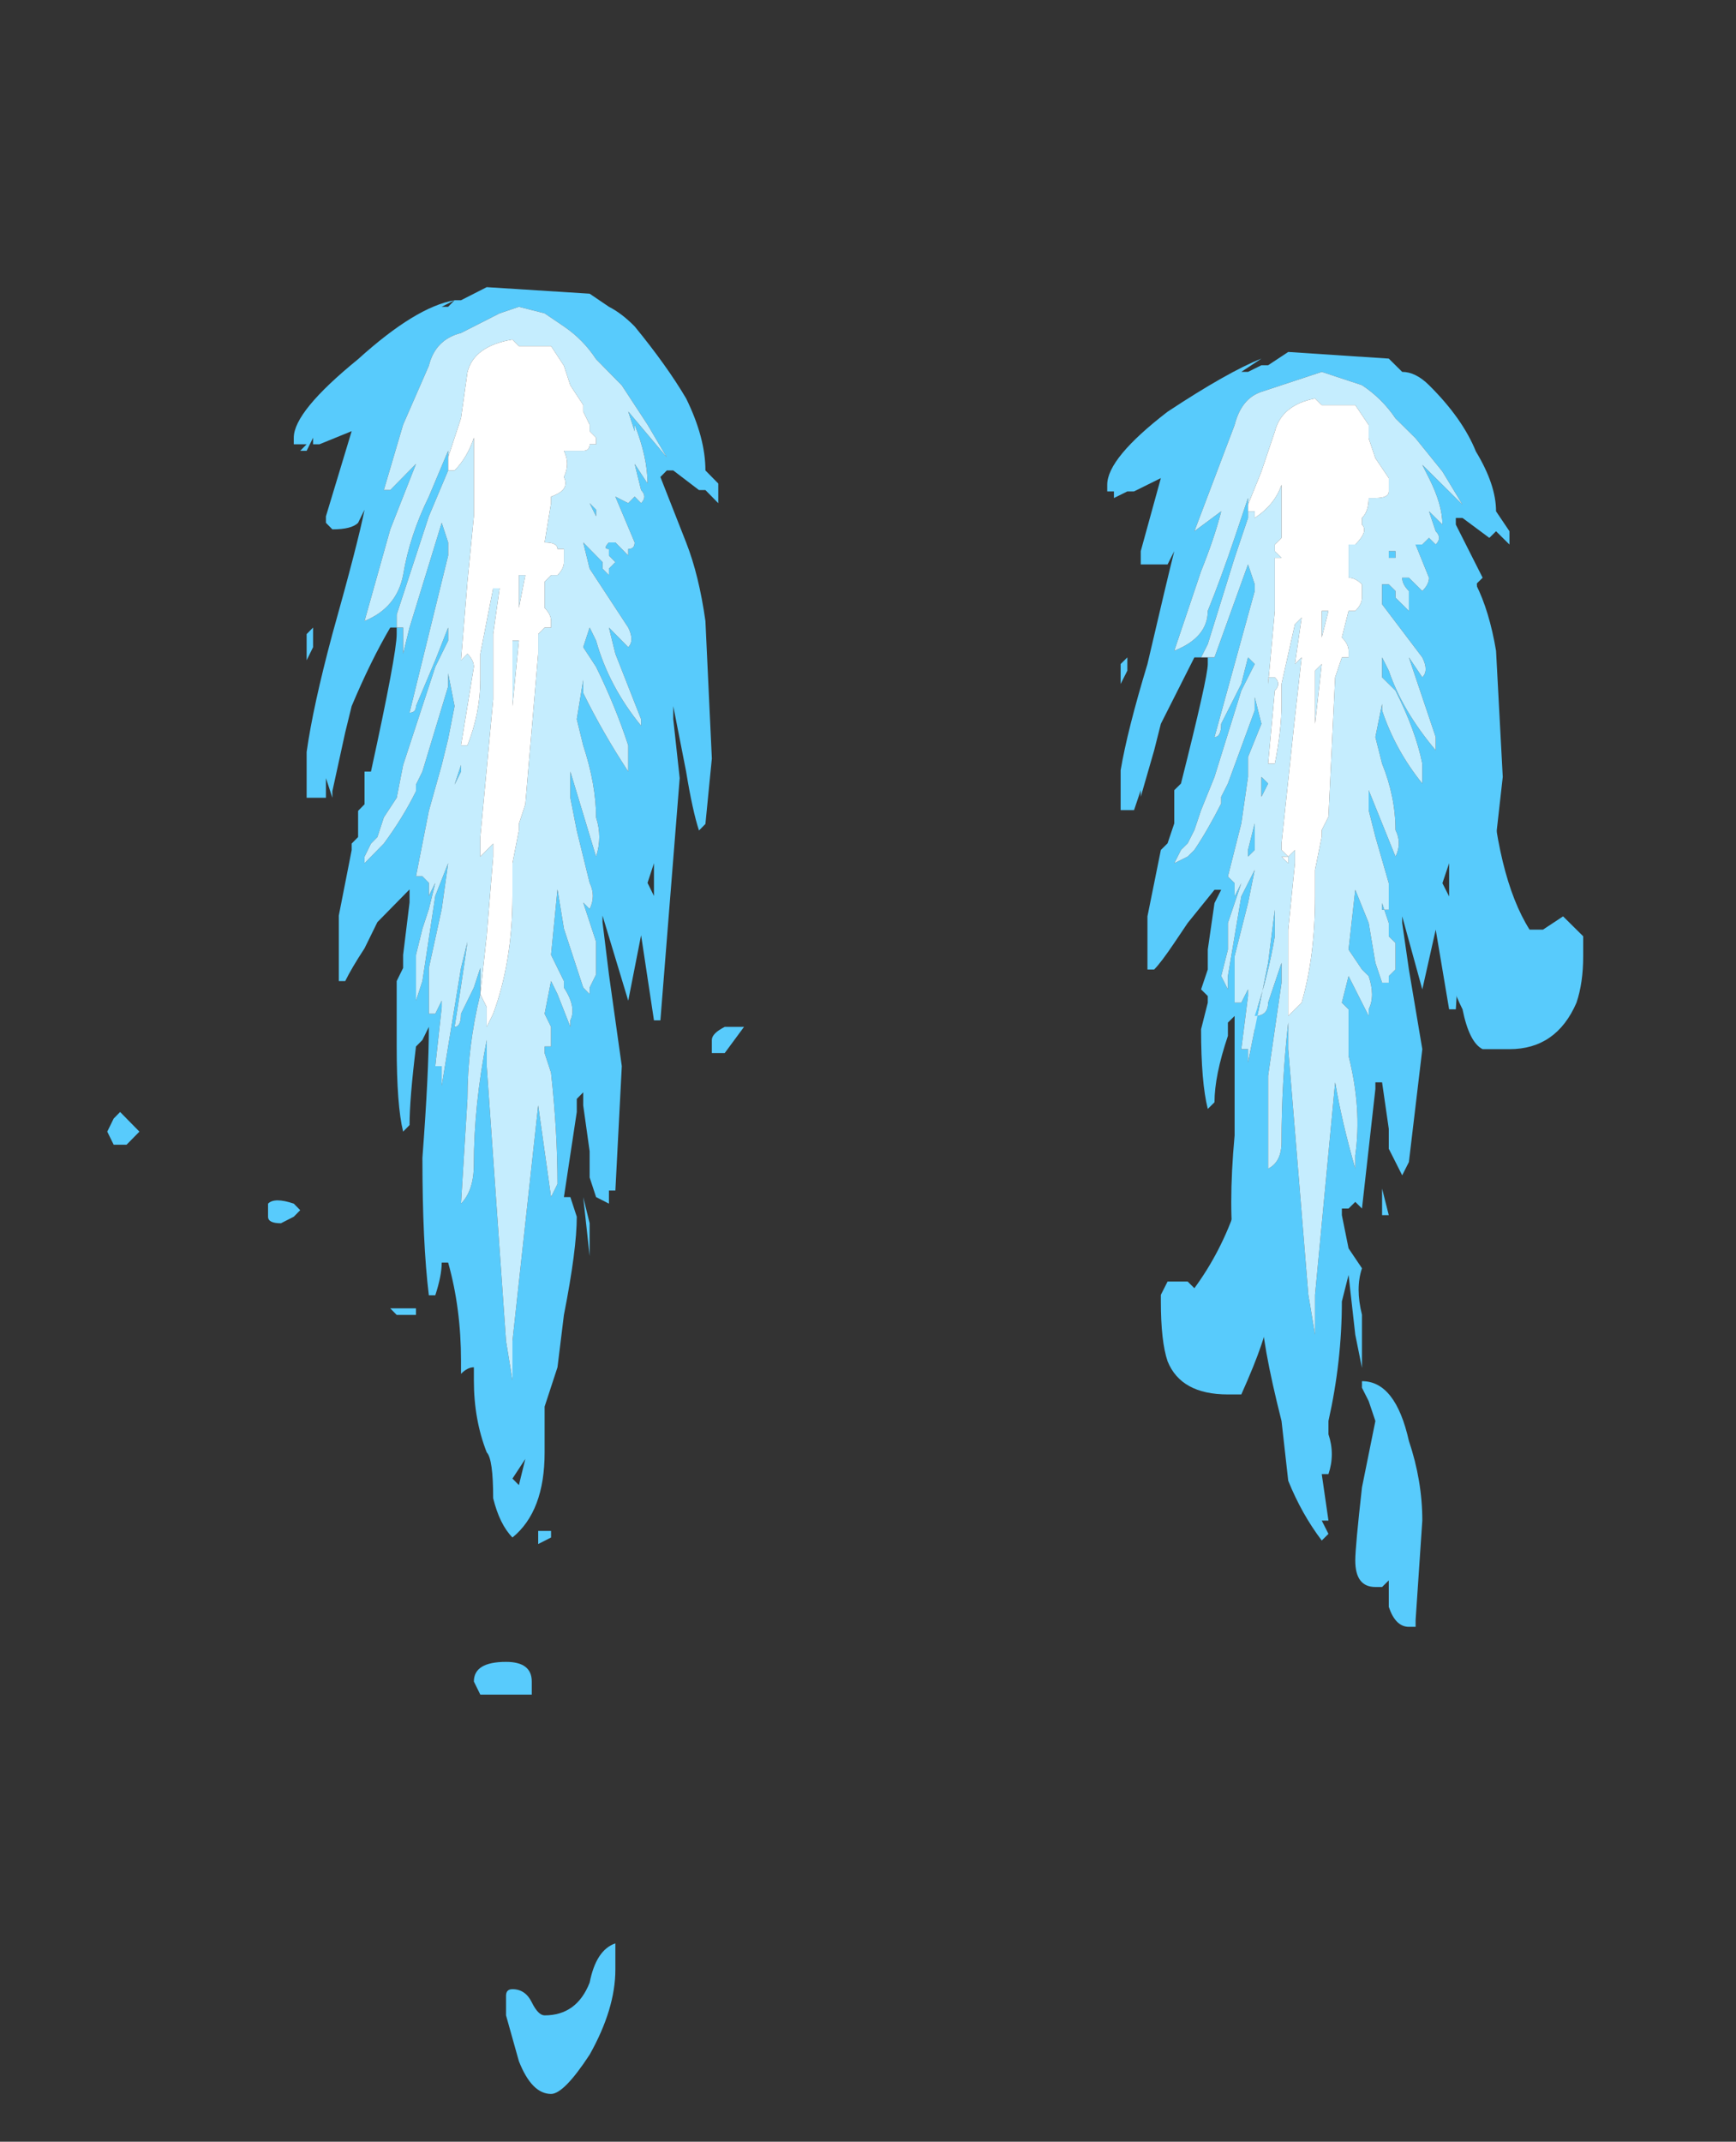 <?xml version="1.0" encoding="UTF-8" standalone="no"?>
<svg xmlns:ffdec="https://www.free-decompiler.com/flash" xmlns:xlink="http://www.w3.org/1999/xlink" ffdec:objectType="frame" height="105.15px" width="85.25px" xmlns="http://www.w3.org/2000/svg">
  <rect width="100%" height="100%" fill="#333333" stroke="none"/>
  <g transform="matrix(1.0, 0.0, 0.0, 1.0, 47.75, 40.1)">
    <use ffdec:characterId="1123" height="13.8" transform="matrix(6.317, 0.0, 0.0, 6.428, -42.483, -26.002)" width="4.95" xlink:href="#shape0"/>
    <use ffdec:characterId="1119" height="9.6" transform="matrix(6.584, 0.0, 0.0, 6.52, 6.623, -22.82)" width="3.55" xlink:href="#shape1"/>
  </g>
  <defs>
    <g id="shape0" transform="matrix(1.0, 0.0, 0.0, 1.0, 3.1, 5.5)">
      <path d="M-1.85 1.55 L-1.85 1.5 Q-1.8 1.45 -1.65 1.5 L-1.6 1.55 -1.65 1.6 -1.75 1.65 Q-1.85 1.65 -1.85 1.6 L-1.85 1.55 M-3.05 1.05 L-3.1 0.95 -3.05 0.85 -3.0 0.8 -2.85 0.95 -2.95 1.05 -3.05 1.05" fill="#58cbfc" fill-rule="evenodd" stroke="none"/>
      <path d="M-0.85 -2.9 L-0.9 -2.9 Q-1.05 -2.65 -1.2 -2.3 L-1.25 -2.1 -1.35 -1.65 -1.35 -1.6 -1.4 -1.75 -1.4 -1.6 -1.55 -1.6 -1.55 -1.95 Q-1.5 -2.3 -1.35 -2.85 -1.15 -3.55 -1.1 -3.8 L-1.15 -3.7 Q-1.2 -3.65 -1.35 -3.65 L-1.4 -3.7 -1.4 -3.75 -1.2 -4.4 -1.45 -4.3 -1.5 -4.3 -1.5 -4.35 -1.55 -4.25 -1.6 -4.25 -1.55 -4.3 -1.65 -4.3 -1.65 -4.35 Q-1.65 -4.55 -1.15 -4.95 -0.7 -5.35 -0.4 -5.4 L-0.5 -5.35 -0.45 -5.35 -0.4 -5.4 -0.35 -5.4 -0.15 -5.5 0.65 -5.45 0.8 -5.35 Q0.9 -5.3 1.0 -5.2 1.25 -4.9 1.4 -4.65 1.55 -4.35 1.55 -4.1 L1.65 -4.0 1.65 -3.85 1.55 -3.95 1.5 -3.95 1.3 -4.1 1.25 -4.1 1.2 -4.05 1.4 -3.55 Q1.5 -3.3 1.55 -2.95 L1.6 -1.9 1.55 -1.4 1.5 -1.35 Q1.45 -1.5 1.4 -1.8 L1.3 -2.3 1.3 -2.2 1.35 -1.75 1.2 0.1 1.15 0.1 1.05 -0.55 0.95 -0.05 0.75 -0.7 0.75 -0.65 0.8 -0.25 0.9 0.45 0.85 1.4 0.8 1.4 0.8 1.5 0.7 1.45 0.65 1.3 0.65 1.1 0.6 0.75 0.6 0.65 0.55 0.7 0.55 0.8 0.45 1.45 0.5 1.45 0.55 1.6 Q0.55 1.85 0.45 2.35 L0.4 2.75 0.3 3.05 0.3 3.4 Q0.3 3.85 0.05 4.05 -0.05 3.95 -0.1 3.75 -0.1 3.45 -0.15 3.4 -0.25 3.15 -0.25 2.85 L-0.25 2.75 Q-0.3 2.75 -0.35 2.8 L-0.35 2.7 Q-0.35 2.3 -0.45 1.95 L-0.5 1.95 Q-0.5 2.05 -0.55 2.2 L-0.6 2.2 Q-0.65 1.8 -0.65 1.15 -0.6 0.5 -0.6 0.15 L-0.65 0.25 -0.7 0.3 Q-0.75 0.7 -0.75 0.9 L-0.8 0.95 Q-0.85 0.75 -0.85 0.3 L-0.85 -0.2 -0.8 -0.3 -0.8 -0.4 -0.75 -0.8 -0.75 -0.9 -1.0 -0.65 -1.1 -0.45 Q-1.2 -0.3 -1.25 -0.2 L-1.3 -0.2 -1.3 -0.7 -1.2 -1.2 -1.2 -1.25 -1.15 -1.3 -1.15 -1.5 -1.1 -1.55 -1.1 -1.8 -1.05 -1.8 Q-0.85 -2.7 -0.85 -2.85 L-0.85 -2.9 -0.8 -2.9 -0.8 -2.7 -0.75 -2.9 -0.5 -3.7 -0.45 -3.55 -0.45 -3.45 -0.75 -2.25 Q-0.7 -2.25 -0.7 -2.3 L-0.55 -2.65 -0.45 -2.9 -0.45 -2.8 -0.55 -2.6 -0.8 -1.85 -0.85 -1.6 -0.95 -1.45 -1.0 -1.3 -1.05 -1.25 -1.1 -1.15 -1.1 -1.1 -0.95 -1.25 Q-0.8 -1.45 -0.7 -1.65 L-0.7 -1.7 -0.65 -1.8 -0.45 -2.45 -0.45 -2.55 -0.4 -2.3 -0.45 -2.05 -0.5 -1.85 -0.6 -1.5 -0.7 -1.0 -0.65 -1.0 -0.6 -0.95 -0.6 -0.85 -0.55 -0.95 -0.6 -0.75 -0.65 -0.6 -0.7 -0.4 -0.7 -0.05 -0.65 -0.2 -0.55 -0.85 -0.45 -1.1 -0.5 -0.75 -0.6 -0.3 -0.6 -0.15 -0.6 0.05 -0.55 0.05 -0.5 -0.05 -0.5 0.0 -0.55 0.45 -0.5 0.45 -0.5 0.6 -0.35 -0.3 -0.3 -0.5 Q-0.35 -0.15 -0.4 0.15 -0.35 0.15 -0.35 0.05 L-0.25 -0.15 -0.2 -0.3 -0.2 -0.1 Q-0.3 0.3 -0.3 0.7 L-0.35 1.5 Q-0.25 1.4 -0.25 1.2 -0.25 0.75 -0.15 0.25 L-0.15 0.45 0.0 2.55 0.05 2.85 0.05 2.55 0.25 0.75 Q0.3 1.1 0.35 1.45 L0.4 1.35 Q0.4 0.95 0.35 0.5 L0.3 0.35 0.3 0.3 0.35 0.3 0.35 0.15 0.3 0.05 0.35 -0.2 0.4 -0.1 0.5 0.15 0.5 0.1 Q0.55 0.0 0.45 -0.15 L0.45 -0.2 0.35 -0.4 0.4 -0.9 0.45 -0.6 0.6 -0.15 0.65 -0.1 0.65 -0.15 0.7 -0.25 0.7 -0.5 0.6 -0.8 0.65 -0.75 Q0.7 -0.85 0.65 -0.95 L0.55 -1.35 0.5 -1.6 0.5 -1.8 0.7 -1.15 Q0.75 -1.3 0.7 -1.45 0.7 -1.7 0.6 -2.0 L0.55 -2.2 0.6 -2.5 0.6 -2.4 Q0.75 -2.1 0.95 -1.8 L0.95 -2.0 Q0.85 -2.3 0.7 -2.6 L0.6 -2.75 0.65 -2.9 0.7 -2.8 Q0.8 -2.45 1.05 -2.15 L1.05 -2.2 0.85 -2.7 0.8 -2.9 0.95 -2.75 Q1.0 -2.8 0.95 -2.9 L0.65 -3.35 0.6 -3.55 0.75 -3.4 0.75 -3.35 0.8 -3.3 0.8 -3.35 0.85 -3.4 0.8 -3.45 0.8 -3.5 Q0.75 -3.5 0.8 -3.55 L0.85 -3.55 0.95 -3.45 0.95 -3.5 Q1.0 -3.5 1.0 -3.55 L0.85 -3.9 0.95 -3.85 1.0 -3.9 1.05 -3.85 Q1.1 -3.9 1.05 -3.95 L1.0 -4.15 1.1 -4.0 Q1.1 -4.2 1.0 -4.45 L1.0 -4.4 0.95 -4.55 1.25 -4.2 1.1 -4.45 0.9 -4.75 0.7 -4.95 Q0.6 -5.1 0.45 -5.2 L0.3 -5.3 0.1 -5.35 -0.05 -5.3 -0.35 -5.15 Q-0.55 -5.1 -0.6 -4.9 L-0.8 -4.45 -0.95 -3.95 -0.9 -3.95 -0.7 -4.15 Q-0.8 -3.9 -0.9 -3.65 -1.0 -3.3 -1.1 -2.95 -0.85 -3.05 -0.8 -3.3 -0.75 -3.6 -0.6 -3.9 L-0.45 -4.25 -0.45 -4.2 -0.45 -4.15 -0.45 -4.1 -0.6 -3.75 -0.85 -3.0 -0.85 -2.9 M0.65 -3.85 L0.7 -3.8 0.7 -3.75 0.65 -3.85 M1.4 -3.2 L1.4 -3.2 M1.3 -2.7 L1.3 -2.7 M1.25 -2.0 L1.25 -2.0 M1.15 -1.1 L1.1 -0.95 1.15 -0.85 1.15 -1.1 M-1.15 -4.65 L-1.15 -4.65 M-1.2 -3.9 L-1.2 -3.9 M-1.0 -3.9 L-1.0 -3.9 M-1.4 -2.15 L-1.4 -2.15 M-1.55 -2.85 L-1.5 -2.9 -1.5 -2.75 -1.55 -2.65 -1.55 -2.85 M-0.45 -1.5 L-0.45 -1.25 -0.45 -1.5 M-0.4 -1.7 L-0.35 -1.85 -0.35 -1.8 -0.4 -1.7 M-0.6 -0.15 L-0.6 -0.15 M-0.7 2.35 L-0.85 2.35 -0.9 2.3 -0.7 2.3 -0.7 2.35 M-0.25 5.15 Q-0.25 5.0 0.0 5.0 0.2 5.0 0.2 5.15 L0.2 5.25 -0.2 5.25 -0.25 5.15 M1.7 0.35 L1.6 0.35 1.6 0.25 Q1.6 0.2 1.7 0.15 L1.85 0.15 1.7 0.35 M0.6 1.45 L0.65 1.65 0.65 1.9 0.6 1.45 M0.0 3.25 L0.0 3.25 M0.15 3.45 L0.05 3.6 0.1 3.65 0.15 3.45 M0.35 4.0 L0.35 4.05 0.25 4.1 0.25 4.0 0.35 4.0 M0.85 7.35 Q0.85 7.65 0.65 8.0 0.45 8.3 0.35 8.3 0.2 8.3 0.1 8.05 L0.0 7.7 0.0 7.55 Q0.0 7.5 0.05 7.5 0.15 7.5 0.2 7.6 0.25 7.7 0.3 7.7 0.55 7.7 0.65 7.45 0.7 7.2 0.85 7.15 L0.85 7.35" fill="#58cbfc" fill-rule="evenodd" stroke="none"/>
      <path d="M-0.85 -2.9 L-0.85 -3.0 -0.6 -3.75 -0.45 -4.1 -0.45 -4.15 -0.45 -4.1 -0.4 -4.1 Q-0.3 -4.2 -0.25 -4.35 L-0.25 -3.75 -0.3 -3.25 -0.35 -2.65 -0.3 -2.7 Q-0.25 -2.65 -0.25 -2.6 L-0.35 -2.0 -0.3 -2.0 Q-0.2 -2.25 -0.2 -2.5 L-0.2 -2.7 -0.1 -3.2 -0.05 -3.2 -0.1 -2.85 -0.1 -2.35 -0.2 -1.3 -0.2 -1.15 -0.1 -1.25 -0.1 -1.15 -0.15 -0.55 -0.2 -0.1 -0.15 0.0 -0.15 0.15 -0.1 0.05 Q0.05 -0.35 0.05 -0.85 L0.05 -1.1 0.1 -1.35 0.1 -1.4 0.15 -1.55 0.25 -2.7 0.25 -2.85 0.3 -2.9 0.35 -2.9 0.35 -2.95 Q0.35 -3.0 0.3 -3.05 L0.3 -3.25 0.35 -3.3 0.4 -3.3 Q0.45 -3.35 0.45 -3.4 L0.45 -3.5 0.4 -3.5 Q0.4 -3.55 0.3 -3.55 L0.35 -3.85 0.35 -3.9 Q0.5 -3.95 0.45 -4.05 0.5 -4.15 0.45 -4.25 L0.6 -4.25 Q0.65 -4.25 0.65 -4.3 L0.7 -4.3 0.7 -4.35 0.65 -4.4 0.65 -4.45 0.6 -4.55 0.6 -4.6 0.5 -4.75 0.45 -4.9 0.35 -5.05 0.1 -5.05 0.05 -5.1 Q-0.25 -5.05 -0.3 -4.85 L-0.35 -4.5 -0.45 -4.2 -0.45 -4.25 -0.6 -3.9 Q-0.75 -3.6 -0.8 -3.3 -0.85 -3.05 -1.1 -2.95 -1.0 -3.3 -0.9 -3.65 -0.8 -3.9 -0.7 -4.15 L-0.9 -3.95 -0.95 -3.95 -0.8 -4.45 -0.6 -4.9 Q-0.55 -5.1 -0.35 -5.15 L-0.05 -5.3 0.1 -5.35 0.3 -5.3 0.45 -5.2 Q0.6 -5.1 0.7 -4.95 L0.9 -4.75 1.1 -4.45 1.25 -4.2 0.95 -4.55 1.0 -4.4 1.0 -4.45 Q1.1 -4.2 1.1 -4.0 L1.0 -4.15 1.05 -3.95 Q1.1 -3.9 1.05 -3.85 L1.0 -3.9 0.95 -3.85 0.85 -3.9 1.0 -3.55 Q1.0 -3.5 0.95 -3.5 L0.95 -3.45 0.85 -3.55 0.8 -3.55 Q0.75 -3.5 0.8 -3.5 L0.8 -3.45 0.85 -3.4 0.8 -3.35 0.8 -3.3 0.75 -3.35 0.75 -3.4 0.6 -3.55 0.65 -3.35 0.95 -2.9 Q1.0 -2.8 0.95 -2.75 L0.8 -2.9 0.85 -2.7 1.05 -2.2 1.05 -2.15 Q0.8 -2.45 0.7 -2.8 L0.65 -2.9 0.6 -2.75 0.7 -2.6 Q0.85 -2.3 0.95 -2.0 L0.95 -1.8 Q0.75 -2.1 0.6 -2.4 L0.6 -2.5 0.55 -2.2 0.6 -2.0 Q0.7 -1.7 0.7 -1.45 0.75 -1.3 0.7 -1.15 L0.5 -1.8 0.5 -1.6 0.55 -1.35 0.65 -0.95 Q0.7 -0.85 0.65 -0.75 L0.6 -0.8 0.7 -0.5 0.7 -0.25 0.65 -0.15 0.65 -0.1 0.6 -0.15 0.45 -0.6 0.4 -0.9 0.35 -0.4 0.45 -0.2 0.45 -0.15 Q0.55 0.0 0.5 0.1 L0.5 0.15 0.4 -0.1 0.35 -0.2 0.3 0.05 0.35 0.15 0.35 0.3 0.3 0.3 0.3 0.35 0.35 0.5 Q0.4 0.95 0.4 1.35 L0.35 1.45 Q0.3 1.1 0.25 0.75 L0.05 2.55 0.05 2.85 0.0 2.55 -0.15 0.45 -0.15 0.25 Q-0.25 0.75 -0.25 1.2 -0.25 1.4 -0.35 1.5 L-0.3 0.7 Q-0.3 0.3 -0.2 -0.1 L-0.2 -0.3 -0.25 -0.15 -0.35 0.05 Q-0.35 0.15 -0.4 0.15 -0.35 -0.15 -0.3 -0.5 L-0.35 -0.3 -0.5 0.6 -0.5 0.45 -0.55 0.45 -0.5 0.0 -0.5 -0.05 -0.55 0.05 -0.6 0.05 -0.6 -0.15 -0.6 -0.3 -0.5 -0.75 -0.45 -1.1 -0.55 -0.85 -0.65 -0.2 -0.7 -0.05 -0.7 -0.4 -0.65 -0.6 -0.6 -0.75 -0.55 -0.95 -0.6 -0.85 -0.6 -0.95 -0.65 -1.0 -0.7 -1.0 -0.6 -1.5 -0.5 -1.85 -0.45 -2.05 -0.4 -2.3 -0.45 -2.55 -0.45 -2.45 -0.65 -1.8 -0.7 -1.7 -0.7 -1.65 Q-0.8 -1.45 -0.95 -1.25 L-1.1 -1.1 -1.1 -1.15 -1.05 -1.25 -1.0 -1.3 -0.95 -1.45 -0.85 -1.6 -0.8 -1.85 -0.55 -2.6 -0.45 -2.8 -0.45 -2.9 -0.55 -2.65 -0.7 -2.3 Q-0.7 -2.25 -0.75 -2.25 L-0.45 -3.45 -0.45 -3.55 -0.5 -3.7 -0.75 -2.9 -0.8 -2.7 -0.8 -2.9 -0.85 -2.9 M0.65 -3.85 L0.7 -3.75 0.7 -3.8 0.65 -3.85 M0.05 -2.0 L0.05 -2.0 M0.05 -2.4 L0.05 -2.8 0.1 -2.8 0.05 -2.3 0.05 -2.4 M0.1 -3.3 L0.15 -3.3 0.1 -3.05 0.1 -3.3 M0.0 -4.9 L0.0 -4.9 M-0.4 -1.7 L-0.35 -1.8 -0.35 -1.85 -0.4 -1.7 M-0.45 -1.5 L-0.45 -1.25 -0.45 -1.5" fill="#c5edfe" fill-rule="evenodd" stroke="none"/>
      <path d="M-0.45 -4.15 L-0.45 -4.2 -0.35 -4.5 -0.3 -4.85 Q-0.25 -5.05 0.05 -5.1 L0.1 -5.05 0.35 -5.05 0.45 -4.9 0.5 -4.75 0.6 -4.6 0.6 -4.55 0.65 -4.45 0.65 -4.4 0.7 -4.35 0.7 -4.3 0.65 -4.3 Q0.65 -4.25 0.6 -4.25 L0.45 -4.25 Q0.5 -4.15 0.45 -4.05 0.5 -3.95 0.35 -3.9 L0.35 -3.85 0.3 -3.55 Q0.4 -3.55 0.4 -3.5 L0.45 -3.5 0.45 -3.4 Q0.45 -3.35 0.4 -3.3 L0.35 -3.3 0.3 -3.25 0.3 -3.05 Q0.35 -3.0 0.35 -2.95 L0.35 -2.9 0.3 -2.9 0.25 -2.85 0.25 -2.7 0.15 -1.55 0.1 -1.4 0.1 -1.35 0.05 -1.1 0.05 -0.85 Q0.05 -0.35 -0.1 0.05 L-0.15 0.15 -0.15 0.0 -0.2 -0.1 -0.15 -0.55 -0.1 -1.15 -0.1 -1.25 -0.2 -1.15 -0.2 -1.3 -0.1 -2.35 -0.1 -2.85 -0.05 -3.2 -0.1 -3.2 -0.2 -2.7 -0.2 -2.5 Q-0.2 -2.25 -0.3 -2.0 L-0.35 -2.0 -0.25 -2.6 Q-0.25 -2.65 -0.3 -2.7 L-0.35 -2.65 -0.3 -3.25 -0.25 -3.75 -0.25 -4.35 Q-0.3 -4.2 -0.4 -4.1 L-0.45 -4.1 -0.45 -4.15 M0.1 -3.3 L0.1 -3.05 0.15 -3.3 0.1 -3.3 M0.05 -2.4 L0.05 -2.3 0.1 -2.8 0.05 -2.8 0.05 -2.4 M0.05 -2.0 L0.05 -2.0 M0.0 -4.9 L0.0 -4.9" fill="#ffffff" fill-rule="evenodd" stroke="none"/>
    </g>
    <g id="shape1" transform="matrix(1.0, 0.0, 0.0, 1.0, 1.5, 4.85)">
      <path d="M1.15 -2.5 L1.25 -3.2 1.35 -1.75 Q1.4 -0.9 1.65 -0.5 L1.75 -0.5 1.9 -0.6 2.05 -0.45 2.05 -0.3 Q2.05 -0.1 2.0 0.05 1.85 0.4 1.5 0.4 L1.3 0.4 Q1.2 0.35 1.15 0.1 1.05 -0.1 1.05 -0.25 L1.15 -2.5 M0.75 3.35 Q0.85 3.65 0.85 3.95 L0.8 4.7 0.8 4.75 0.75 4.75 Q0.65 4.75 0.6 4.6 L0.6 4.4 0.55 4.45 0.5 4.45 Q0.35 4.45 0.35 4.25 0.35 4.15 0.4 3.7 L0.5 3.2 0.45 3.05 0.4 2.95 0.4 2.9 Q0.65 2.9 0.75 3.35 M-0.4 -0.55 L-0.3 2.4 Q-0.3 2.55 -0.5 3.0 L-0.6 3.0 Q-0.95 3.0 -1.05 2.75 -1.1 2.6 -1.1 2.3 L-1.1 2.25 -1.05 2.15 Q-1.1 2.15 -1.0 2.15 -0.95 2.15 -0.9 2.15 L-0.85 2.2 Q-0.45 1.65 -0.4 0.85 L-0.4 -0.55" fill="#58cbfc" fill-rule="evenodd" stroke="none"/>
      <path d="M-0.8 -2.55 L-0.85 -2.55 Q-0.95 -2.35 -1.1 -2.05 L-1.15 -1.85 -1.25 -1.5 -1.25 -1.55 -1.3 -1.4 -1.4 -1.4 -1.4 -1.7 Q-1.35 -2.0 -1.2 -2.5 -1.05 -3.15 -1.0 -3.35 L-1.05 -3.25 Q-1.1 -3.25 -1.2 -3.25 L-1.25 -3.25 -1.25 -3.35 -1.1 -3.9 -1.3 -3.8 -1.35 -3.8 -1.45 -3.75 -1.45 -3.8 -1.5 -3.8 -1.5 -3.85 Q-1.5 -4.05 -1.05 -4.4 -0.6 -4.7 -0.35 -4.8 L-0.5 -4.7 -0.45 -4.7 -0.35 -4.75 -0.3 -4.75 -0.15 -4.85 0.6 -4.8 0.7 -4.7 Q0.8 -4.7 0.9 -4.6 1.15 -4.35 1.25 -4.1 1.4 -3.85 1.4 -3.65 L1.5 -3.5 1.5 -3.4 1.4 -3.5 1.35 -3.45 1.15 -3.6 1.1 -3.6 1.1 -3.55 1.3 -3.15 1.25 -3.1 Q1.35 -2.9 1.4 -2.6 L1.45 -1.65 1.4 -1.2 1.35 -1.2 Q1.3 -1.3 1.25 -1.6 L1.15 -2.05 1.15 -1.95 1.2 -1.55 1.1 0.1 1.05 0.1 0.95 -0.5 0.85 -0.05 0.7 -0.6 0.7 -0.55 0.75 -0.2 0.85 0.4 0.75 1.25 0.7 1.35 0.6 1.15 0.6 1.0 0.55 0.65 0.5 0.65 0.5 0.7 0.4 1.6 0.35 1.55 0.3 1.6 0.25 1.6 0.25 1.65 0.3 1.9 0.4 2.05 Q0.35 2.2 0.4 2.4 L0.4 2.8 0.35 2.55 0.3 2.1 0.25 2.3 Q0.25 2.75 0.15 3.2 L0.15 3.3 Q0.2 3.45 0.15 3.6 L0.1 3.6 0.15 3.95 0.1 3.95 0.15 4.05 0.1 4.1 Q-0.05 3.9 -0.15 3.65 L-0.2 3.2 Q-0.35 2.6 -0.35 2.35 -0.35 2.05 -0.4 1.7 L-0.45 1.7 Q-0.45 1.8 -0.5 1.95 L-0.55 1.95 Q-0.6 1.6 -0.55 1.05 -0.55 0.45 -0.55 0.15 L-0.6 0.2 -0.6 0.3 Q-0.7 0.6 -0.7 0.8 L-0.75 0.85 Q-0.8 0.65 -0.8 0.25 L-0.75 0.05 -0.75 0.0 -0.8 -0.05 -0.75 -0.2 -0.75 -0.35 -0.7 -0.7 -0.65 -0.8 -0.7 -0.8 -0.9 -0.55 -1.0 -0.4 Q-1.1 -0.25 -1.15 -0.2 L-1.2 -0.2 -1.2 -0.6 -1.1 -1.1 -1.05 -1.15 -1.0 -1.3 -1.0 -1.55 -0.95 -1.6 Q-0.75 -2.4 -0.75 -2.5 L-0.75 -2.55 -0.7 -2.55 -0.45 -3.25 -0.4 -3.1 -0.4 -3.05 -0.7 -1.95 Q-0.65 -1.95 -0.65 -2.05 L-0.5 -2.35 -0.45 -2.55 -0.4 -2.5 -0.5 -2.3 -0.7 -1.65 -0.8 -1.4 -0.85 -1.25 -0.9 -1.15 -0.95 -1.1 -1.0 -1.0 -0.9 -1.05 -0.85 -1.1 Q-0.75 -1.25 -0.65 -1.45 L-0.65 -1.5 -0.6 -1.6 -0.4 -2.15 -0.4 -2.25 -0.35 -2.05 -0.45 -1.8 -0.45 -1.65 -0.5 -1.3 -0.6 -0.9 -0.55 -0.85 -0.55 -0.75 -0.5 -0.85 -0.6 -0.55 -0.6 -0.35 -0.65 -0.15 -0.6 -0.05 -0.6 -0.15 -0.5 -0.75 -0.4 -0.95 -0.45 -0.7 -0.55 -0.3 -0.55 -0.15 -0.55 0.05 -0.5 0.05 -0.45 -0.05 -0.45 0.0 -0.5 0.4 -0.45 0.4 -0.45 0.5 -0.3 -0.25 -0.25 -0.65 -0.25 -0.45 Q-0.3 -0.15 -0.4 0.15 -0.3 0.15 -0.3 0.05 L-0.2 -0.25 -0.2 -0.1 Q-0.25 0.25 -0.3 0.6 L-0.3 1.3 Q-0.2 1.25 -0.2 1.1 -0.2 0.65 -0.15 0.2 L-0.15 0.4 0.0 2.25 0.05 2.55 0.05 2.25 0.2 0.65 Q0.25 0.95 0.35 1.3 L0.35 1.2 Q0.4 0.85 0.3 0.45 L0.3 0.1 0.25 0.05 0.3 -0.15 0.45 0.15 0.45 0.1 Q0.5 0.0 0.45 -0.15 L0.4 -0.2 0.3 -0.35 0.35 -0.8 0.45 -0.55 0.5 -0.25 0.55 -0.1 0.6 -0.1 0.6 -0.15 0.65 -0.2 0.65 -0.4 0.6 -0.45 0.6 -0.55 0.55 -0.7 0.55 -0.65 0.6 -0.65 Q0.6 -0.75 0.6 -0.8 L0.6 -0.85 0.5 -1.2 0.45 -1.4 0.45 -1.55 0.65 -1.05 Q0.7 -1.15 0.65 -1.25 0.65 -1.5 0.55 -1.75 L0.5 -1.95 0.55 -2.2 0.55 -2.15 Q0.65 -1.85 0.85 -1.6 L0.85 -1.75 Q0.8 -2.0 0.65 -2.3 L0.55 -2.4 0.55 -2.55 0.6 -2.45 Q0.7 -2.15 0.95 -1.85 L0.95 -1.95 0.75 -2.55 0.85 -2.4 Q0.9 -2.45 0.85 -2.55 L0.55 -2.95 0.55 -3.1 0.6 -3.1 0.65 -3.05 0.65 -3.0 0.75 -2.9 0.75 -3.05 Q0.7 -3.1 0.7 -3.15 L0.75 -3.15 0.85 -3.05 Q0.9 -3.1 0.9 -3.15 L0.8 -3.4 0.85 -3.4 0.9 -3.45 0.95 -3.4 Q1.0 -3.45 0.95 -3.5 L0.9 -3.65 1.0 -3.55 Q1.0 -3.7 0.9 -3.9 L0.85 -4.0 1.15 -3.7 1.0 -3.95 0.8 -4.2 0.65 -4.35 Q0.55 -4.5 0.4 -4.6 L0.1 -4.7 -0.35 -4.55 Q-0.5 -4.5 -0.55 -4.3 L-0.85 -3.5 Q-0.85 -3.45 -0.85 -3.5 L-0.65 -3.65 Q-0.7 -3.45 -0.8 -3.2 -0.9 -2.9 -1.0 -2.6 -0.75 -2.7 -0.75 -2.9 -0.65 -3.15 -0.55 -3.45 L-0.45 -3.75 -0.45 -3.7 -0.45 -3.65 -0.45 -3.6 -0.55 -3.3 -0.75 -2.65 -0.8 -2.55 M0.6 -3.4 L0.6 -3.35 0.65 -3.35 0.65 -3.3 0.6 -3.3 0.6 -3.4 M1.25 -2.85 L1.25 -2.85 M1.2 -2.35 L1.2 -2.35 M1.1 -1.75 L1.1 -1.75 M1.05 -1.0 L1.0 -0.85 1.05 -0.75 1.05 -1.0 M-1.05 -4.05 L-1.05 -4.05 M-1.05 -3.45 L-1.05 -3.45 M-0.9 -3.45 L-0.9 -3.45 M-1.25 -1.8 L-1.25 -1.8 M-1.35 -2.55 L-1.35 -2.45 -1.4 -2.35 -1.4 -2.5 -1.35 -2.55 M-0.35 -1.5 L-0.35 -1.65 -0.3 -1.6 -0.35 -1.5 M-0.4 -1.3 L-0.4 -1.1 -0.45 -1.05 -0.45 -1.1 -0.4 -1.3 M-0.15 3.1 L-0.15 3.1 M0.6 1.65 L0.55 1.65 0.55 1.45 0.6 1.65" fill="#58cbfc" fill-rule="evenodd" stroke="none"/>
      <path d="M-0.75 -2.55 L-0.8 -2.55 -0.75 -2.65 -0.55 -3.3 -0.45 -3.6 -0.45 -3.65 -0.4 -3.65 -0.4 -3.6 Q-0.25 -3.7 -0.2 -3.85 L-0.2 -3.45 -0.25 -3.4 -0.25 -3.35 -0.2 -3.3 -0.25 -3.3 -0.25 -2.9 -0.3 -2.35 -0.3 -2.4 -0.25 -2.4 Q-0.2 -2.35 -0.25 -2.3 L-0.3 -1.75 -0.25 -1.75 Q-0.2 -2.0 -0.2 -2.2 L-0.2 -2.35 -0.1 -2.8 -0.05 -2.85 -0.1 -2.5 -0.05 -2.55 -0.1 -2.1 -0.2 -1.15 -0.2 -1.1 -0.15 -1.05 -0.2 -1.05 -0.15 -1.0 -0.15 -1.05 -0.1 -1.1 -0.1 -1.0 -0.15 -0.5 -0.15 0.15 -0.05 0.05 Q0.05 -0.3 0.05 -0.75 L0.05 -0.95 0.1 -1.2 0.1 -1.25 0.15 -1.35 0.2 -2.4 0.25 -2.55 0.3 -2.55 0.3 -2.6 Q0.3 -2.65 0.25 -2.7 L0.3 -2.9 0.35 -2.9 Q0.4 -2.95 0.4 -3.0 L0.4 -3.1 Q0.35 -3.15 0.3 -3.15 L0.3 -3.4 0.35 -3.4 Q0.45 -3.5 0.4 -3.55 L0.4 -3.6 Q0.45 -3.65 0.45 -3.75 L0.5 -3.75 Q0.6 -3.75 0.6 -3.8 L0.6 -3.9 0.5 -4.05 0.45 -4.2 0.45 -4.3 0.35 -4.45 0.1 -4.45 0.05 -4.5 Q-0.2 -4.45 -0.25 -4.25 L-0.35 -3.95 -0.45 -3.7 -0.45 -3.75 -0.55 -3.45 Q-0.65 -3.15 -0.75 -2.9 -0.75 -2.7 -1.0 -2.6 -0.9 -2.9 -0.8 -3.2 -0.7 -3.45 -0.65 -3.65 L-0.85 -3.5 Q-0.85 -3.45 -0.85 -3.5 L-0.55 -4.3 Q-0.5 -4.5 -0.35 -4.55 L0.1 -4.7 0.4 -4.6 Q0.55 -4.5 0.65 -4.35 L0.8 -4.2 1.0 -3.95 1.15 -3.7 0.85 -4.0 0.9 -3.9 Q1.0 -3.7 1.0 -3.55 L0.9 -3.65 0.95 -3.5 Q1.0 -3.45 0.95 -3.4 L0.9 -3.45 0.85 -3.4 0.8 -3.4 0.9 -3.15 Q0.9 -3.1 0.85 -3.05 L0.75 -3.15 0.7 -3.15 Q0.7 -3.1 0.75 -3.05 L0.75 -2.9 0.65 -3.0 0.65 -3.05 0.6 -3.1 0.55 -3.1 0.55 -2.95 0.85 -2.55 Q0.9 -2.45 0.85 -2.4 L0.75 -2.55 0.95 -1.95 0.95 -1.85 Q0.7 -2.15 0.6 -2.45 L0.55 -2.55 0.55 -2.4 0.65 -2.3 Q0.8 -2.0 0.85 -1.75 L0.85 -1.6 Q0.65 -1.85 0.55 -2.15 L0.55 -2.2 0.5 -1.95 0.55 -1.75 Q0.65 -1.5 0.65 -1.25 0.7 -1.15 0.65 -1.05 L0.45 -1.55 0.45 -1.4 0.5 -1.2 0.6 -0.85 0.6 -0.8 Q0.6 -0.75 0.6 -0.65 L0.55 -0.65 0.55 -0.7 0.6 -0.55 0.6 -0.45 0.65 -0.4 0.65 -0.2 0.6 -0.15 0.6 -0.1 0.55 -0.1 0.5 -0.25 0.45 -0.55 0.35 -0.8 0.3 -0.35 0.4 -0.2 0.45 -0.15 Q0.5 0.0 0.45 0.1 L0.45 0.15 0.3 -0.15 0.25 0.05 0.3 0.1 0.3 0.45 Q0.4 0.85 0.35 1.2 L0.35 1.3 Q0.25 0.95 0.2 0.65 L0.05 2.25 0.05 2.55 0.0 2.25 -0.15 0.4 -0.15 0.2 Q-0.2 0.65 -0.2 1.1 -0.2 1.25 -0.3 1.3 L-0.3 0.6 Q-0.25 0.25 -0.2 -0.1 L-0.2 -0.25 -0.3 0.05 Q-0.3 0.15 -0.4 0.15 -0.3 -0.15 -0.25 -0.45 L-0.25 -0.65 -0.3 -0.25 -0.45 0.5 -0.45 0.4 -0.5 0.4 -0.45 0.0 -0.45 -0.05 -0.5 0.05 -0.55 0.05 -0.55 -0.15 -0.55 -0.3 -0.45 -0.7 -0.4 -0.95 -0.5 -0.75 -0.6 -0.15 -0.6 -0.05 -0.65 -0.15 -0.6 -0.35 -0.6 -0.55 -0.5 -0.85 -0.55 -0.75 -0.55 -0.85 -0.6 -0.9 -0.5 -1.3 -0.45 -1.65 -0.45 -1.8 -0.35 -2.05 -0.4 -2.25 -0.4 -2.15 -0.6 -1.6 -0.65 -1.5 -0.65 -1.45 Q-0.75 -1.25 -0.85 -1.1 L-0.9 -1.05 -1.0 -1.0 -0.95 -1.1 -0.9 -1.15 -0.85 -1.25 -0.8 -1.4 -0.7 -1.65 -0.5 -2.3 -0.4 -2.5 -0.45 -2.55 -0.5 -2.35 -0.65 -2.05 Q-0.65 -1.95 -0.7 -1.95 L-0.4 -3.05 -0.4 -3.1 -0.45 -3.25 -0.7 -2.55 -0.75 -2.55 M0.6 -3.4 L0.6 -3.3 0.65 -3.3 0.65 -3.35 0.6 -3.35 0.6 -3.4 M0.05 -1.75 L0.05 -1.75 M0.1 -2.5 L0.05 -2.05 0.05 -2.45 0.1 -2.5 M0.1 -2.9 L0.15 -2.9 0.1 -2.7 0.1 -2.9 M0.0 -4.35 L0.0 -4.35 M-0.4 -1.3 L-0.45 -1.1 -0.45 -1.05 -0.4 -1.1 -0.4 -1.3 M-0.35 -1.5 L-0.3 -1.6 -0.35 -1.65 -0.35 -1.5" fill="#c5edfe" fill-rule="evenodd" stroke="none"/>
      <path d="M-0.45 -3.65 L-0.45 -3.7 -0.35 -3.95 -0.25 -4.25 Q-0.2 -4.45 0.05 -4.5 L0.1 -4.45 0.35 -4.45 0.45 -4.3 0.45 -4.2 0.5 -4.05 0.6 -3.9 0.6 -3.8 Q0.6 -3.75 0.5 -3.75 L0.45 -3.75 Q0.45 -3.65 0.4 -3.6 L0.4 -3.55 Q0.45 -3.5 0.35 -3.4 L0.3 -3.4 0.3 -3.15 Q0.35 -3.15 0.4 -3.1 L0.4 -3.0 Q0.4 -2.95 0.35 -2.9 L0.3 -2.9 0.25 -2.7 Q0.3 -2.65 0.3 -2.6 L0.3 -2.55 0.25 -2.55 0.2 -2.4 0.15 -1.35 0.1 -1.25 0.1 -1.2 0.05 -0.95 0.05 -0.75 Q0.05 -0.3 -0.05 0.05 L-0.15 0.15 -0.15 -0.5 -0.1 -1.0 -0.1 -1.1 -0.15 -1.05 -0.15 -1.0 -0.2 -1.05 -0.15 -1.05 -0.2 -1.1 -0.2 -1.15 -0.1 -2.1 -0.05 -2.55 -0.1 -2.5 -0.05 -2.85 -0.1 -2.8 -0.2 -2.35 -0.2 -2.2 Q-0.2 -2.0 -0.25 -1.75 L-0.3 -1.75 -0.25 -2.3 Q-0.2 -2.35 -0.25 -2.4 L-0.3 -2.4 -0.3 -2.35 -0.25 -2.9 -0.25 -3.3 -0.2 -3.3 -0.25 -3.35 -0.25 -3.4 -0.2 -3.45 -0.2 -3.85 Q-0.25 -3.7 -0.4 -3.6 L-0.4 -3.65 -0.45 -3.65 M0.1 -2.9 L0.1 -2.7 0.15 -2.9 0.1 -2.9 M0.1 -2.5 L0.05 -2.45 0.05 -2.05 0.1 -2.5 M0.05 -1.75 L0.05 -1.75 M0.0 -4.35 L0.0 -4.35" fill="#ffffff" fill-rule="evenodd" stroke="none"/>
    </g>
  </defs>
</svg>
